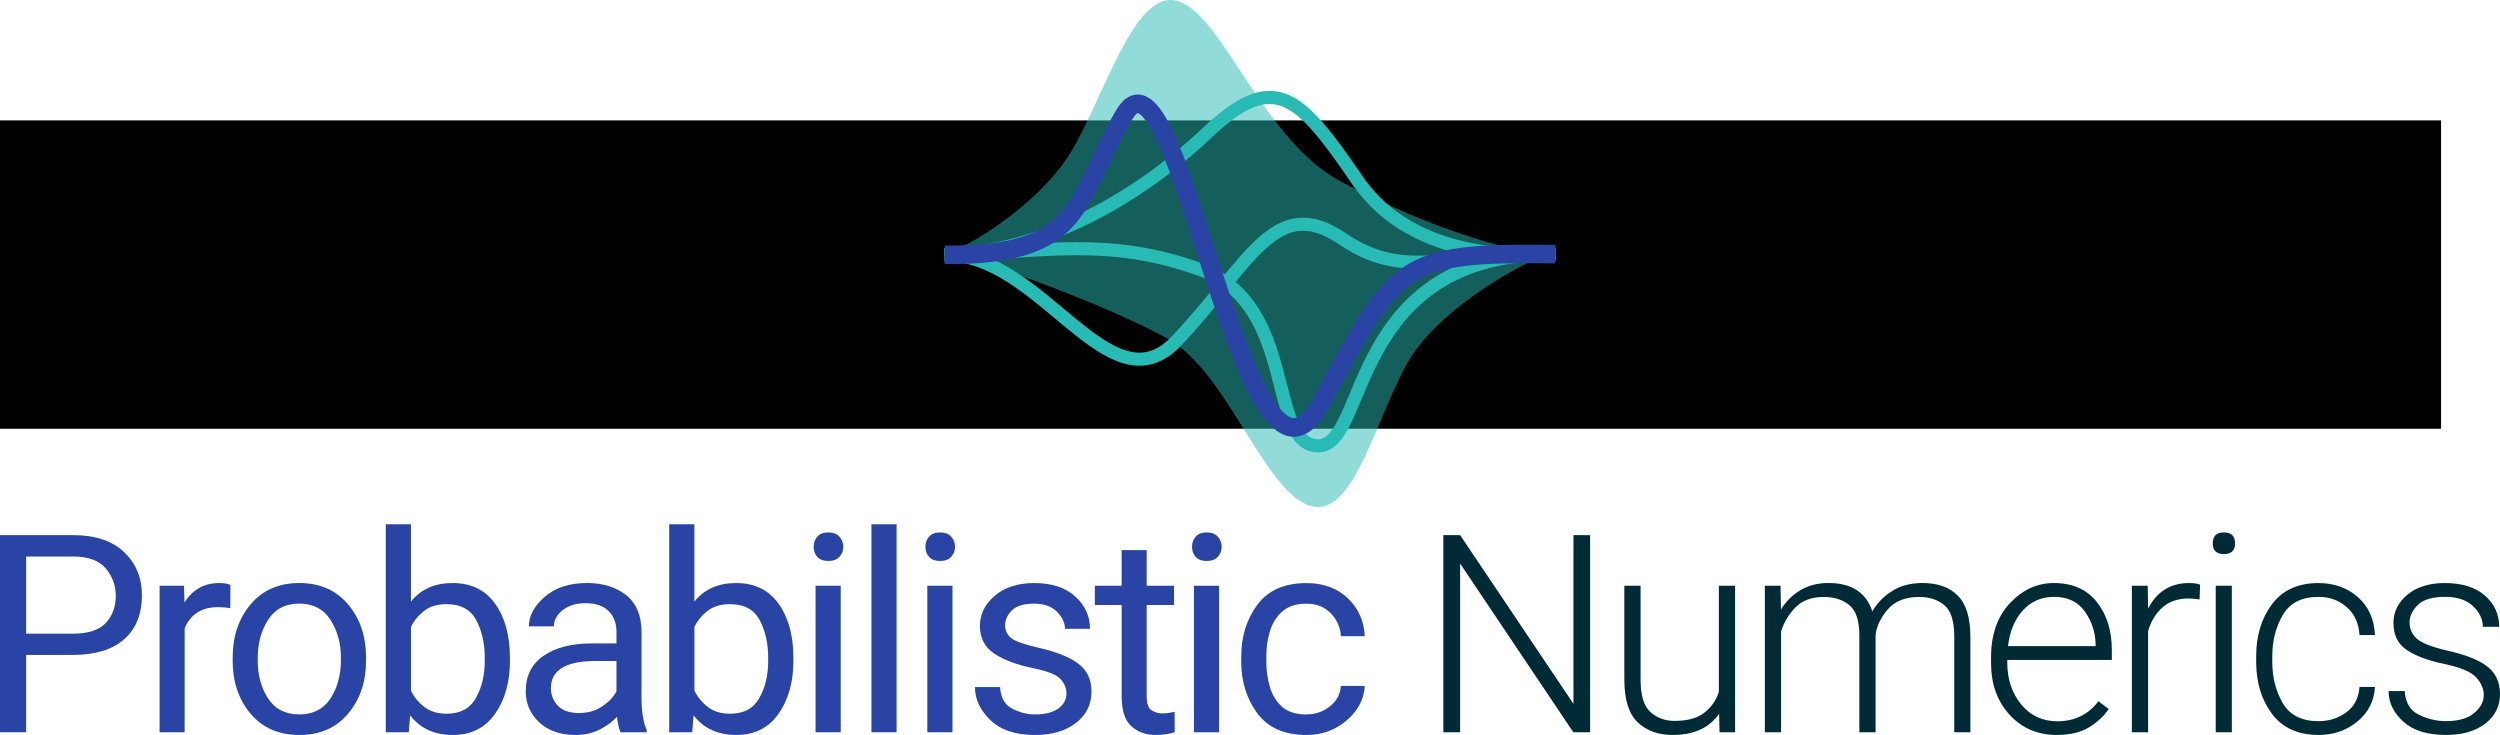 <?xml version="1.0" encoding="UTF-8" standalone="no"?>
<!-- Created with Inkscape (http://www.inkscape.org/) -->

<svg
   xmlns:dc="http://purl.org/dc/elements/1.1/"
   xmlns:cc="http://creativecommons.org/ns#"
   xmlns:rdf="http://www.w3.org/1999/02/22-rdf-syntax-ns#"
   xmlns:svg="http://www.w3.org/2000/svg"
   xmlns="http://www.w3.org/2000/svg"
   xmlns:sodipodi="http://sodipodi.sourceforge.net/DTD/sodipodi-0.dtd"
   xmlns:inkscape="http://www.inkscape.org/namespaces/inkscape"
   width="114.492mm"
   height="33.659mm"
   viewBox="0 0 114.492 33.659"
   version="1.1"
   id="svg868"
   inkscape:version="0.92.5 (2060ec1f9f, 2020-04-08)"
   sodipodi:docname="probabilistic_numerics_logo_dark_txt_below.svg"
   inkscape:export-filename="/home/j/Downloads/probabilistic_numerics_logo.png"
   inkscape:export-xdpi="2000"
   inkscape:export-ydpi="2000">
  <defs
     id="defs862">
    <inkscape:path-effect
       effect="bspline"
       id="path-effect899"
       is_visible="true"
       weight="33.333"
       steps="2"
       helper_size="0"
       apply_no_weight="true"
       apply_with_weight="true"
       only_selected="false" />
    <inkscape:path-effect
       effect="skeletal"
       id="path-effect895"
       is_visible="true"
       pattern="M 0,5 C 0,2.24 2.24,0 5,0 7.76,0 10,2.24 10,5 10,7.76 7.76,10 5,10 2.24,10 0,7.76 0,5 Z"
       copytype="single_stretched"
       prop_scale="1"
       scale_y_rel="false"
       spacing="0"
       normal_offset="0"
       tang_offset="0"
       prop_units="false"
       vertical_pattern="false"
       fuse_tolerance="0" />
    <inkscape:path-effect
       effect="bspline"
       id="path-effect893"
       is_visible="true"
       weight="33.333"
       steps="2"
       helper_size="0"
       apply_no_weight="true"
       apply_with_weight="true"
       only_selected="false" />
    <inkscape:path-effect
       effect="skeletal"
       id="path-effect875"
       is_visible="true"
       pattern="M 0,5 C 0,2.24 2.24,0 5,0 7.76,0 10,2.24 10,5 10,7.76 7.76,10 5,10 2.24,10 0,7.76 0,5 Z"
       copytype="single_stretched"
       prop_scale="1"
       scale_y_rel="false"
       spacing="0"
       normal_offset="0"
       tang_offset="0"
       prop_units="false"
       vertical_pattern="false"
       fuse_tolerance="0" />
  </defs>
  <sodipodi:namedview
     id="base"
     pagecolor="#ffffff"
     bordercolor="#666666"
     borderopacity="1.0"
     inkscape:pageopacity="0.0"
     inkscape:pageshadow="2"
     inkscape:zoom="1.979899"
     inkscape:cx="79.482189"
     inkscape:cy="66.725607"
     inkscape:document-units="mm"
     inkscape:current-layer="layer1"
     showgrid="false"
     inkscape:window-width="3748"
     inkscape:window-height="2064"
     inkscape:window-x="92"
     inkscape:window-y="40"
     inkscape:window-maximized="1" />
  <g
     inkscape:label="Logo"
     inkscape:groupmode="layer"
     id="layer1"
     transform="translate(-63.763,-122.241)"
     style="display:inline">
    <flowRoot
       xml:space="preserve"
       id="flowRoot842"
       style="font-style:normal;font-weight:normal;font-size:40px;line-height:1.25;font-family:sans-serif;letter-spacing:0px;word-spacing:0px;fill:#000000;fill-opacity:1;stroke:none"
       transform="matrix(0.265,0,0,0.265,56.835,100.927)"><flowRegion
         id="flowRegion844"><rect
           id="rect846"
           width="432.345"
           height="53.286"
           x="15.657"
           y="101.238" /></flowRegion><flowPara
         id="flowPara848" /></flowRoot>    <g
       style="display:inline"
       id="g4585-3"
       transform="translate(-1.671,0.029)">
      <path
         sodipodi:nodetypes="scccccczs"
         inkscape:connector-curvature="0"
         id="path907-6"
         d="m 62.2,21.286 c -1.75,-0.014 -3.052,4.356 -4.455,6.794 -1.258,2.185 -4.054,4.142 -5.883,4.876 1.97,0.153 8.788,2.92 10.436,3.979 2.755,1.77 4.457,7.553 6.675,7.57 1.75,0.014 2.728,-4.285 4.132,-6.686 1.257,-2.15 4.522,-4.17 6.349,-4.895 C 77.479,32.767 73.905,31.652 70.055,29.627 66.204,27.603 64.418,21.303 62.2,21.286 Z"
         style="display:inline;fill:#28bab4;fill-opacity:0.51;stroke:none;stroke-width:0.303px;stroke-linecap:butt;stroke-linejoin:miter;stroke-opacity:1"
         transform="translate(56.835,100.927)" />
      <path
         sodipodi:nodetypes="cssc"
         inkscape:connector-curvature="0"
         id="path4628-7"
         d="m 51.862,32.955 c 4.425,-0.096 7.534,7.195 10.613,3.946 3.38,-3.567 4.509,-6.773 7.589,-4.689 2.792,1.89 4.546,0.731 9.764,0.711"
         style="display:inline;fill:none;stroke:#28bab4;stroke-width:0.6;stroke-linecap:butt;stroke-linejoin:miter;stroke-miterlimit:4;stroke-dasharray:none;stroke-opacity:1"
         transform="translate(56.835,100.927)" />
      <path
         sodipodi:nodetypes="czzc"
         inkscape:connector-curvature="0"
         id="path4628-2-6-5"
         d="m 51.862,32.955 c 4.425,-0.096 7.466,-0.891 11.808,0.715 4.342,1.606 2.961,7.981 5.285,8.033 2.323,0.052 1.332,-8.879 10.873,-8.78"
         style="display:inline;fill:none;stroke:#28bab4;stroke-width:0.6;stroke-linecap:butt;stroke-linejoin:miter;stroke-miterlimit:4;stroke-dasharray:none;stroke-opacity:1"
         transform="translate(56.835,100.927)" />
      <path
         sodipodi:nodetypes="cszc"
         inkscape:connector-curvature="0"
         id="path4628-3-3"
         d="m 51.862,32.955 c 4.425,-0.096 8.777,-2.524 12.031,-5.598 3.026,-2.859 4.178,-1.772 6.856,2.162 2.678,3.934 8.066,3.424 9.079,3.404"
         style="display:inline;fill:none;stroke:#28bab4;stroke-width:0.6;stroke-linecap:butt;stroke-linejoin:miter;stroke-miterlimit:4;stroke-dasharray:none;stroke-opacity:1"
         transform="translate(56.835,100.927)" />
      <path
         sodipodi:nodetypes="cszc"
         inkscape:connector-curvature="0"
         id="path4628-2-5"
         d="m 51.862,32.955 c 6.48,0.046 5.894,-2.45 8.218,-6.408 2.488,-4.238 5.519,19.632 9.003,13.21 3.484,-6.422 3.557,-6.929 10.746,-6.834"
         style="display:inline;fill:none;stroke:#2944a5;stroke-width:0.85;stroke-linecap:butt;stroke-linejoin:miter;stroke-miterlimit:4;stroke-dasharray:none;stroke-opacity:1"
         transform="translate(56.835,100.927)" />
    </g>
  </g>
  <g
     inkscape:groupmode="layer"
     id="layer2"
     inkscape:label="Text"
     transform="translate(-6.928,-21.314)"
     style="display:inline">
    <g
       aria-label="Probabilistic Numerics "
       style="font-style:normal;font-weight:normal;font-size:10.583px;line-height:1.25;font-family:sans-serif;letter-spacing:0px;word-spacing:0px;display:inline;fill:#002b36;fill-opacity:1;stroke:none;stroke-width:0.265"
       id="text852">
      <path
         d="m 8.125,51.308 v 3.541 H 6.928 V 45.82 H 10.258 q 1.538,0 2.35,0.775 0.819,0.775 0.819,1.978 0,1.308 -0.819,2.022 -0.812,0.713 -2.35,0.713 z m 0,-4.508 v 3.535 H 10.258 q 1.054,0 1.513,-0.49 0.459,-0.49 0.459,-1.259 0,-0.695 -0.459,-1.24 -0.459,-0.546 -1.513,-0.546 z"
         style="font-style:normal;font-variant:normal;font-weight:normal;font-stretch:normal;line-height:0;font-family:Roboto;-inkscape-font-specification:Roboto;letter-spacing:-0.529px;fill:#2944a5;fill-opacity:1"
         id="path834"
         inkscape:connector-curvature="0" />
      <path
         d="m 16.916,49.119 q -1.122,0 -1.532,0.967 v 4.763 h -1.147 v -6.71 h 1.116 l 0.025,0.769 q 0.552,-0.893 1.594,-0.893 0.322,0 0.508,0.087 l -0.006,1.067 q -0.254,-0.05 -0.558,-0.05 z"
         style="font-style:normal;font-variant:normal;font-weight:normal;font-stretch:normal;line-height:0;font-family:Roboto;-inkscape-font-specification:Roboto;letter-spacing:-0.529px;fill:#2944a5;fill-opacity:1"
         id="path836"
         inkscape:connector-curvature="0" />
      <path
         d="m 17.584,51.426 q 0,-1.457 0.819,-2.431 0.819,-0.98 2.226,-0.98 1.408,0 2.226,0.961 0.819,0.955 0.837,2.387 v 0.205 q 0,1.457 -0.825,2.431 -0.819,0.974 -2.226,0.974 -1.414,0 -2.239,-0.974 -0.819,-0.974 -0.819,-2.431 z m 1.147,0.143 q 0,0.998 0.471,1.73 0.477,0.732 1.439,0.732 0.936,0 1.414,-0.719 0.477,-0.726 0.484,-1.724 V 51.426 q 0,-0.986 -0.477,-1.724 -0.477,-0.744 -1.432,-0.744 -0.949,0 -1.426,0.744 -0.471,0.738 -0.471,1.724 z"
         style="font-style:normal;font-variant:normal;font-weight:normal;font-stretch:normal;line-height:0;font-family:Roboto;-inkscape-font-specification:Roboto;letter-spacing:-0.529px;fill:#2944a5;fill-opacity:1"
         id="path838"
         inkscape:connector-curvature="0" />
      <path
         d="m 30.282,51.569 q 0,1.47 -0.682,2.437 -0.682,0.967 -1.929,0.967 -1.271,0 -1.96,-0.899 l -0.062,0.775 h -1.054 v -9.525 h 1.153 v 3.541 q 0.682,-0.85 1.91,-0.85 1.265,0 1.941,0.943 0.682,0.943 0.682,2.48 z m -2.908,-2.586 q -0.626,0 -1.017,0.304 -0.391,0.298 -0.608,0.738 v 2.921 q 0.223,0.446 0.62,0.75 0.397,0.304 1.017,0.304 0.93,0 1.333,-0.713 0.409,-0.719 0.409,-1.718 v -0.13 q 0,-0.998 -0.391,-1.724 -0.384,-0.732 -1.364,-0.732 z"
         style="font-style:normal;font-variant:normal;font-weight:normal;font-stretch:normal;line-height:0;font-family:Roboto;-inkscape-font-specification:Roboto;letter-spacing:-0.529px;fill:#2944a5;fill-opacity:1"
         id="path840"
         inkscape:connector-curvature="0" />
      <path
         d="m 35.346,54.849 q -0.112,-0.242 -0.161,-0.707 -0.322,0.341 -0.806,0.589 -0.484,0.242 -1.104,0.242 -1.029,0 -1.65,-0.577 -0.62,-0.577 -0.62,-1.414 0,-1.079 0.819,-1.637 0.819,-0.564 2.201,-0.564 H 35.16 v -0.533 q 0,-0.595 -0.36,-0.949 -0.353,-0.36 -1.054,-0.36 -0.651,0 -1.054,0.322 -0.397,0.316 -0.397,0.738 h -1.147 q 0,-0.719 0.726,-1.352 0.726,-0.633 1.941,-0.633 1.091,0 1.792,0.558 0.701,0.558 0.701,1.687 v 3.014 q 0,0.93 0.236,1.476 v 0.099 z m -1.904,-0.881 q 0.62,0 1.073,-0.31 0.459,-0.31 0.645,-0.688 v -1.383 h -1.067 q -1.935,0.037 -1.935,1.24 0,0.477 0.322,0.812 0.322,0.329 0.961,0.329 z"
         style="font-style:normal;font-variant:normal;font-weight:normal;font-stretch:normal;line-height:0;font-family:Roboto;-inkscape-font-specification:Roboto;letter-spacing:-0.529px;fill:#2944a5;fill-opacity:1"
         id="path842"
         inkscape:connector-curvature="0" />
      <path
         d="m 43.263,51.569 q 0,1.47 -0.682,2.437 -0.682,0.967 -1.929,0.967 -1.271,0 -1.96,-0.899 l -0.062,0.775 h -1.054 v -9.525 h 1.153 v 3.541 q 0.682,-0.85 1.91,-0.85 1.265,0 1.941,0.943 0.682,0.943 0.682,2.48 z m -2.908,-2.586 q -0.626,0 -1.017,0.304 -0.391,0.298 -0.608,0.738 v 2.921 q 0.223,0.446 0.62,0.75 0.397,0.304 1.017,0.304 0.93,0 1.333,-0.713 0.409,-0.719 0.409,-1.718 v -0.13 q 0,-0.998 -0.391,-1.724 -0.384,-0.732 -1.364,-0.732 z"
         style="font-style:normal;font-variant:normal;font-weight:normal;font-stretch:normal;line-height:0;font-family:Roboto;-inkscape-font-specification:Roboto;letter-spacing:-0.529px;fill:#2944a5;fill-opacity:1"
         id="path844"
         inkscape:connector-curvature="0" />
      <path
         d="m 44.191,46.36 q 0,-0.279 0.167,-0.471 0.174,-0.192 0.508,-0.192 0.329,0 0.502,0.192 0.18,0.192 0.18,0.471 0,0.267 -0.18,0.459 -0.174,0.186 -0.502,0.186 -0.335,0 -0.508,-0.186 -0.167,-0.192 -0.167,-0.459 z m 1.24,1.78 v 6.71 h -1.153 v -6.71 z"
         style="font-style:normal;font-variant:normal;font-weight:normal;font-stretch:normal;line-height:0;font-family:Roboto;-inkscape-font-specification:Roboto;letter-spacing:-0.529px;fill:#2944a5;fill-opacity:1"
         id="path846"
         inkscape:connector-curvature="0" />
      <path
         d="m 47.99,45.324 v 9.525 h -1.153 v -9.525 z"
         style="font-style:normal;font-variant:normal;font-weight:normal;font-stretch:normal;line-height:0;font-family:Roboto;-inkscape-font-specification:Roboto;letter-spacing:-0.529px;fill:#2944a5;fill-opacity:1"
         id="path848"
         inkscape:connector-curvature="0" />
      <path
         d="m 49.309,46.36 q 0,-0.279 0.167,-0.471 0.174,-0.192 0.508,-0.192 0.329,0 0.502,0.192 0.18,0.192 0.18,0.471 0,0.267 -0.18,0.459 -0.174,0.186 -0.502,0.186 -0.335,0 -0.508,-0.186 -0.167,-0.192 -0.167,-0.459 z m 1.24,1.78 v 6.71 h -1.153 v -6.71 z"
         style="font-style:normal;font-variant:normal;font-weight:normal;font-stretch:normal;line-height:0;font-family:Roboto;-inkscape-font-specification:Roboto;letter-spacing:-0.529px;fill:#2944a5;fill-opacity:1"
         id="path850"
         inkscape:connector-curvature="0" />
      <path
         d="m 55.768,53.07 q 0,-0.366 -0.273,-0.657 -0.267,-0.298 -1.24,-0.496 -1.122,-0.229 -1.786,-0.664 -0.664,-0.44 -0.664,-1.277 0,-0.794 0.676,-1.377 0.682,-0.583 1.811,-0.583 1.203,0 1.879,0.614 0.676,0.614 0.676,1.482 h -1.147 q 0,-0.415 -0.366,-0.781 -0.366,-0.372 -1.042,-0.372 -0.713,0 -1.023,0.31 -0.31,0.31 -0.31,0.676 0,0.366 0.285,0.595 0.291,0.223 1.228,0.434 1.234,0.279 1.836,0.732 0.608,0.453 0.608,1.277 0,0.887 -0.713,1.439 -0.707,0.552 -1.879,0.552 -1.333,0 -2.04,-0.682 -0.707,-0.682 -0.707,-1.513 h 1.153 q 0.037,0.713 0.546,0.986 0.515,0.267 1.048,0.267 0.701,0 1.073,-0.273 0.372,-0.273 0.372,-0.688 z"
         style="font-style:normal;font-variant:normal;font-weight:normal;font-stretch:normal;line-height:0;font-family:Roboto;-inkscape-font-specification:Roboto;letter-spacing:-0.529px;fill:#2944a5;fill-opacity:1"
         id="path852"
         inkscape:connector-curvature="0" />
      <path
         d="m 60.727,54.849 q -0.391,0.124 -0.887,0.124 -0.639,0 -1.091,-0.391 -0.453,-0.391 -0.453,-1.401 v -4.161 h -1.228 v -0.881 h 1.228 v -1.631 h 1.147 v 1.631 h 1.253 v 0.881 h -1.253 v 4.167 q 0,0.515 0.223,0.657 0.223,0.143 0.515,0.143 0.217,0 0.54,-0.074 z"
         style="font-style:normal;font-variant:normal;font-weight:normal;font-stretch:normal;line-height:0;font-family:Roboto;-inkscape-font-specification:Roboto;letter-spacing:-0.529px;fill:#2944a5;fill-opacity:1"
         id="path854"
         inkscape:connector-curvature="0" />
      <path
         d="m 61.519,46.36 q 0,-0.279 0.167,-0.471 0.174,-0.192 0.508,-0.192 0.329,0 0.502,0.192 0.18,0.192 0.18,0.471 0,0.267 -0.18,0.459 -0.174,0.186 -0.502,0.186 -0.335,0 -0.508,-0.186 -0.167,-0.192 -0.167,-0.459 z m 1.24,1.78 v 6.71 h -1.153 v -6.71 z"
         style="font-style:normal;font-variant:normal;font-weight:normal;font-stretch:normal;line-height:0;font-family:Roboto;-inkscape-font-specification:Roboto;letter-spacing:-0.529px;fill:#2944a5;fill-opacity:1"
         id="path856"
         inkscape:connector-curvature="0" />
      <path
         d="m 66.757,54.031 q 0.614,0 1.073,-0.366 0.465,-0.366 0.508,-0.936 h 1.091 q -0.043,0.899 -0.825,1.575 -0.781,0.67 -1.848,0.67 -1.513,0 -2.251,-0.998 -0.732,-0.998 -0.732,-2.35 v -0.26 q 0,-1.352 0.732,-2.35 0.738,-0.998 2.251,-0.998 1.178,0 1.904,0.701 0.726,0.695 0.769,1.73 h -1.091 q -0.043,-0.62 -0.471,-1.054 -0.422,-0.434 -1.11,-0.434 -0.707,0 -1.11,0.36 -0.397,0.36 -0.564,0.912 -0.161,0.552 -0.161,1.135 v 0.26 q 0,0.589 0.161,1.141 0.161,0.552 0.558,0.912 0.403,0.353 1.116,0.353 z"
         style="font-style:normal;font-variant:normal;font-weight:normal;font-stretch:normal;line-height:0;font-family:Roboto;-inkscape-font-specification:Roboto;letter-spacing:-0.529px;fill:#2944a5;fill-opacity:1"
         id="path858"
         inkscape:connector-curvature="0" />
      <path
         d="m 79.75,45.82 v 9.029 h -0.769 l -5.184,-7.727 v 7.727 h -0.769 v -9.029 h 0.769 l 5.19,7.727 v -7.727 z"
         style="font-style:normal;font-variant:normal;font-weight:300;font-stretch:normal;font-size:12.7px;line-height:0;font-family:Roboto;-inkscape-font-specification:'Roboto Light';letter-spacing:-0.529px;fill:#002b36;fill-opacity:1;stroke-width:0.265"
         id="path860"
         inkscape:connector-curvature="0" />
      <path
         d="m 85.677,54.849 -0.019,-0.85 q -0.67,0.974 -2.133,0.974 -0.98,0 -1.594,-0.577 -0.608,-0.577 -0.614,-1.935 v -4.322 h 0.744 v 4.304 q 0,1.073 0.453,1.482 0.459,0.403 1.098,0.403 0.887,0 1.364,-0.372 0.484,-0.378 0.67,-0.949 v -4.868 h 0.744 v 6.71 z"
         style="font-style:normal;font-variant:normal;font-weight:300;font-stretch:normal;font-size:12.7px;line-height:0;font-family:Roboto;-inkscape-font-specification:'Roboto Light';letter-spacing:-0.529px;fill:#002b36;fill-opacity:1;stroke-width:0.265"
         id="path862"
         inkscape:connector-curvature="0" />
      <path
         d="m 90.449,48.654 q -0.843,0 -1.308,0.49 -0.465,0.49 -0.645,1.091 v 4.614 h -0.744 v -6.71 h 0.719 l 0.019,1.091 q 0.335,-0.552 0.881,-0.881 0.552,-0.335 1.296,-0.335 1.587,0 2.009,1.302 0.322,-0.571 0.905,-0.936 0.583,-0.366 1.389,-0.366 1.042,0 1.612,0.571 0.577,0.571 0.583,1.86 v 4.403 H 96.427 v -4.409 q -0.006,-1.042 -0.459,-1.414 -0.453,-0.378 -1.178,-0.372 -0.936,0.006 -1.426,0.589 -0.484,0.577 -0.54,1.166 v 4.44 h -0.744 v -4.44 q 0,-0.998 -0.453,-1.377 -0.453,-0.378 -1.178,-0.378 z"
         style="font-style:normal;font-variant:normal;font-weight:300;font-stretch:normal;font-size:12.7px;line-height:0;font-family:Roboto;-inkscape-font-specification:'Roboto Light';letter-spacing:-0.529px;fill:#002b36;fill-opacity:1;stroke-width:0.265"
         id="path864"
         inkscape:connector-curvature="0" />
      <path
         d="m 103.501,53.783 q -0.329,0.49 -0.905,0.843 -0.577,0.347 -1.476,0.347 -1.308,0 -2.158,-0.924 -0.85,-0.924 -0.85,-2.369 v -0.267 q 0,-1.55 0.862,-2.474 0.868,-0.924 2.015,-0.924 1.277,0 1.966,0.868 0.688,0.862 0.688,2.201 v 0.453 h -4.787 v 0.143 q 0,1.11 0.633,1.891 0.639,0.775 1.662,0.775 1.184,0 1.879,-0.918 z m -2.511,-5.135 q -0.85,0 -1.42,0.62 -0.564,0.62 -0.682,1.637 h 4.012 v -0.081 q -0.019,-0.843 -0.496,-1.507 -0.471,-0.67 -1.414,-0.67 z"
         style="font-style:normal;font-variant:normal;font-weight:300;font-stretch:normal;font-size:12.7px;line-height:0;font-family:Roboto;-inkscape-font-specification:'Roboto Light';letter-spacing:-0.529px;fill:#002b36;fill-opacity:1;stroke-width:0.265"
         id="path866"
         inkscape:connector-curvature="0" />
      <path
         d="m 107.164,48.722 q -0.75,0 -1.215,0.422 -0.459,0.415 -0.645,1.079 v 4.626 h -0.744 v -6.71 h 0.726 l 0.019,1.048 q 0.595,-1.172 1.885,-1.172 0.298,0 0.496,0.074 l -0.025,0.676 q -0.291,-0.043 -0.496,-0.043 z"
         style="font-style:normal;font-variant:normal;font-weight:300;font-stretch:normal;font-size:12.7px;line-height:0;font-family:Roboto;-inkscape-font-specification:'Roboto Light';letter-spacing:-0.529px;fill:#002b36;fill-opacity:1;stroke-width:0.265"
         id="path868"
         inkscape:connector-curvature="0" />
      <path
         d="m 108.265,46.199 q 0,-0.502 0.508,-0.502 0.515,0 0.515,0.502 0,0.49 -0.515,0.49 -0.508,0 -0.508,-0.49 z m 0.874,1.941 v 6.71 h -0.738 v -6.71 z"
         style="font-style:normal;font-variant:normal;font-weight:300;font-stretch:normal;font-size:12.7px;line-height:0;font-family:Roboto;-inkscape-font-specification:'Roboto Light';letter-spacing:-0.529px;fill:#002b36;fill-opacity:1;stroke-width:0.265"
         id="path870"
         inkscape:connector-curvature="0" />
      <path
         d="m 113.119,54.341 q 0.701,0 1.253,-0.397 0.558,-0.403 0.614,-1.172 h 0.707 q -0.05,0.961 -0.8,1.581 -0.75,0.62 -1.774,0.62 -1.401,0 -2.127,-0.949 -0.726,-0.955 -0.738,-2.356 v -0.304 q 0,-1.414 0.726,-2.381 0.726,-0.967 2.127,-0.967 1.079,0 1.805,0.645 0.732,0.645 0.781,1.736 h -0.707 q -0.05,-0.812 -0.583,-1.277 -0.533,-0.471 -1.296,-0.471 -1.147,0 -1.631,0.825 -0.484,0.825 -0.484,1.891 v 0.26 q 0,1.073 0.484,1.898 0.484,0.819 1.643,0.819 z"
         style="font-style:normal;font-variant:normal;font-weight:300;font-stretch:normal;font-size:12.7px;line-height:0;font-family:Roboto;-inkscape-font-specification:'Roboto Light';letter-spacing:-0.529px;fill:#002b36;fill-opacity:1;stroke-width:0.265"
         id="path872"
         inkscape:connector-curvature="0" />
      <path
         d="m 120.676,53.138 q 0,-0.415 -0.341,-0.794 -0.335,-0.384 -1.457,-0.62 -1.122,-0.236 -1.73,-0.645 -0.608,-0.409 -0.608,-1.24 0,-0.75 0.633,-1.284 0.639,-0.54 1.73,-0.54 1.166,0 1.823,0.571 0.657,0.571 0.657,1.432 h -0.75 q 0,-0.521 -0.446,-0.943 -0.446,-0.428 -1.284,-0.428 -0.868,0 -1.246,0.372 -0.378,0.372 -0.378,0.794 0,0.44 0.322,0.744 0.329,0.304 1.451,0.564 1.129,0.254 1.699,0.651 0.67,0.465 0.67,1.327 0,0.831 -0.676,1.352 -0.67,0.521 -1.798,0.521 -1.277,0 -1.953,-0.608 -0.676,-0.614 -0.676,-1.401 h 0.738 q 0.05,0.794 0.651,1.085 0.602,0.291 1.24,0.291 0.843,0 1.284,-0.366 0.446,-0.366 0.446,-0.837 z"
         style="font-style:normal;font-variant:normal;font-weight:300;font-stretch:normal;font-size:12.7px;line-height:0;font-family:Roboto;-inkscape-font-specification:'Roboto Light';letter-spacing:-0.529px;fill:#002b36;fill-opacity:1;stroke-width:0.265"
         id="path874"
         inkscape:connector-curvature="0" />
    </g>
  </g>
</svg>
